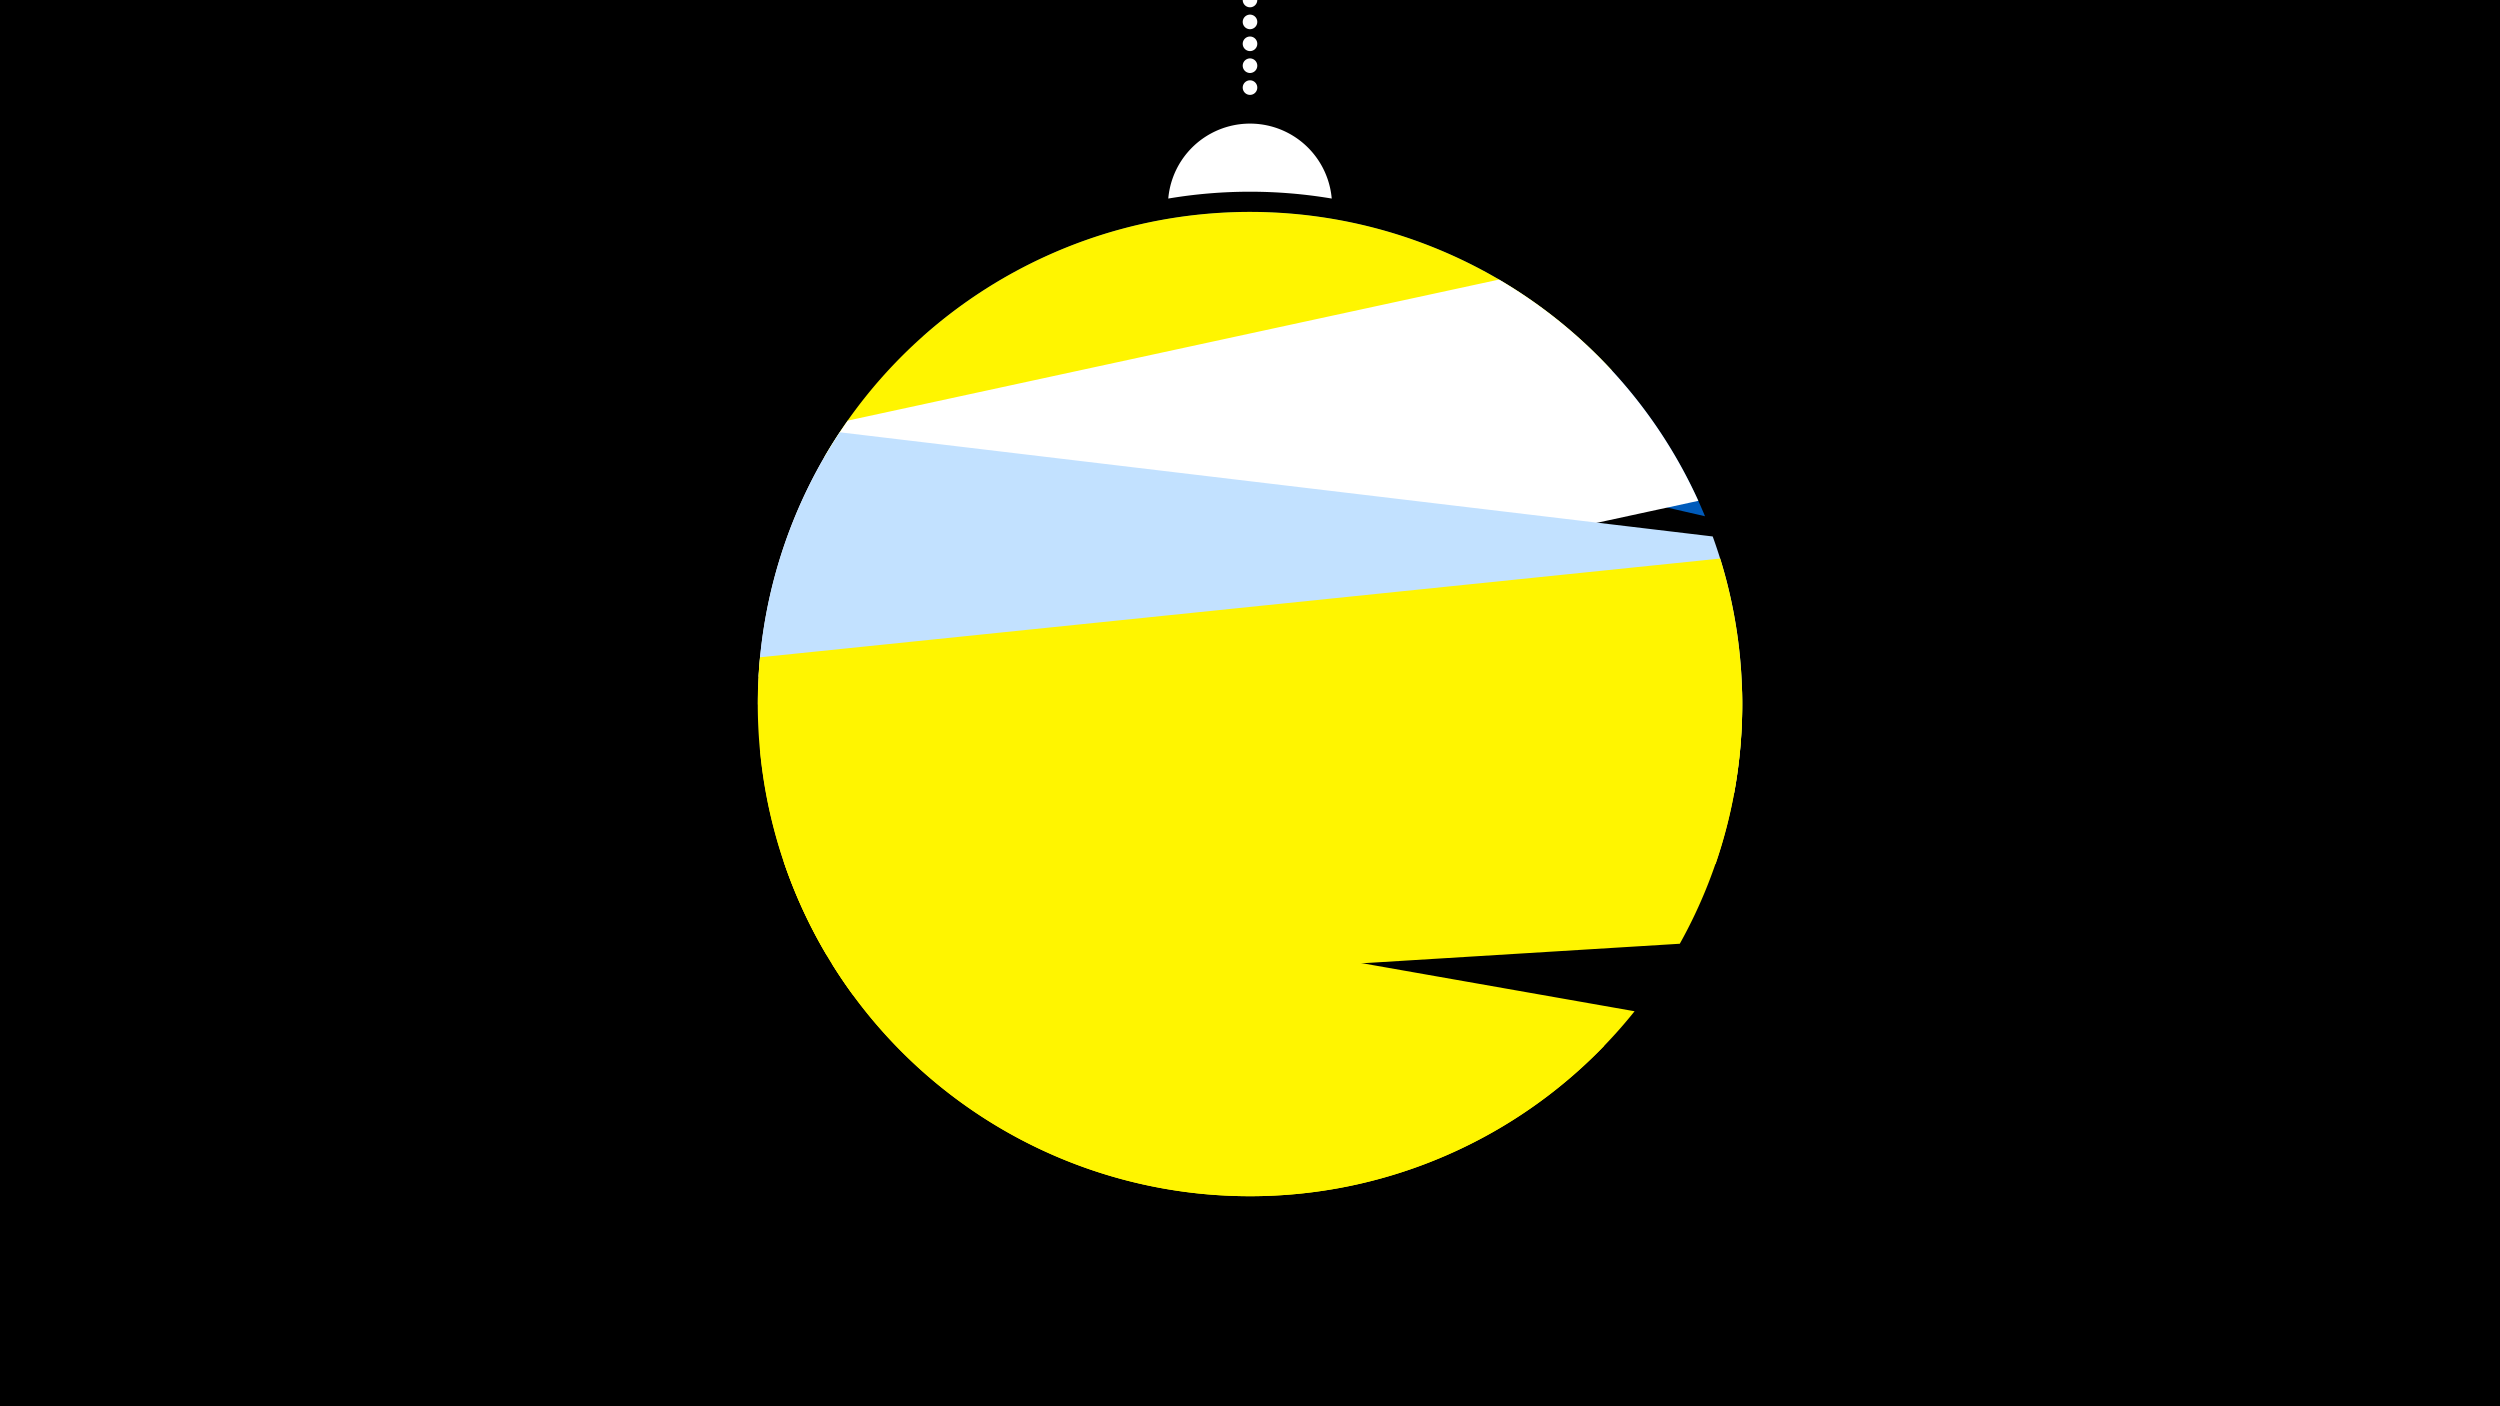 <svg width="1200" height="675" viewBox="-500 -500 1200 675" xmlns="http://www.w3.org/2000/svg"><path d="M-500-500h1200v675h-1200z" fill="#000"/><path d="M139.228,-404.694A 39.375 39.375 0 0 0 60.772 -404.694A 236 236 0 0 1 139.228 -404.694" fill="#fff"/><path d="M100,-500V-447.469" stroke="#fff" stroke-linecap="round" stroke-dasharray="0.01 10.5" stroke-width="7"/><path d="M-57-338.5l375.4 86.3a236.3 236.3 0 0 0-375.4-86.3" fill="#005bbb" /><path d="M-104.3-280.7l378.1-41.4a236.3 236.3 0 0 0-378.1 41.4" fill="#fff500" /><path d="M-136.2-161.8l451.4-97.8a236.3 236.3 0 0 0-95.7-106.2l0 0-312.6 67.7a236.3 236.3 0 0 0-43.1 136.3" fill="#fff" /><path d="M-135.9-175.2l468.3 55.9a236.3 236.3 0 0 0-10.3-123.2l0 0-419-50a236.3 236.3 0 0 0-39 117.3" fill="#c2e1ff" /><path d="M-103.2-41.5l426.7-43.8a236.3 236.3 0 0 0 2.2-146.6l0 0-460.9 47.4a236.3 236.3 0 0 0 32 143" fill="#fff500" /><path d="M-90.7-22.6l397-24.4a236.3 236.3 0 0 0 29.9-121.1l0 0-471.3 28.9a236.3 236.3 0 0 0 44.4 116.6" fill="#fff500" /><path d="M-123.9-86.6l408.5 72a236.3 236.3 0 0 1-408.5-72" fill="#fff500" /><path d="M-100.7-37.4l370.8 39.3a236.3 236.3 0 0 1-370.8-39.3" fill="#fff500" /></svg>